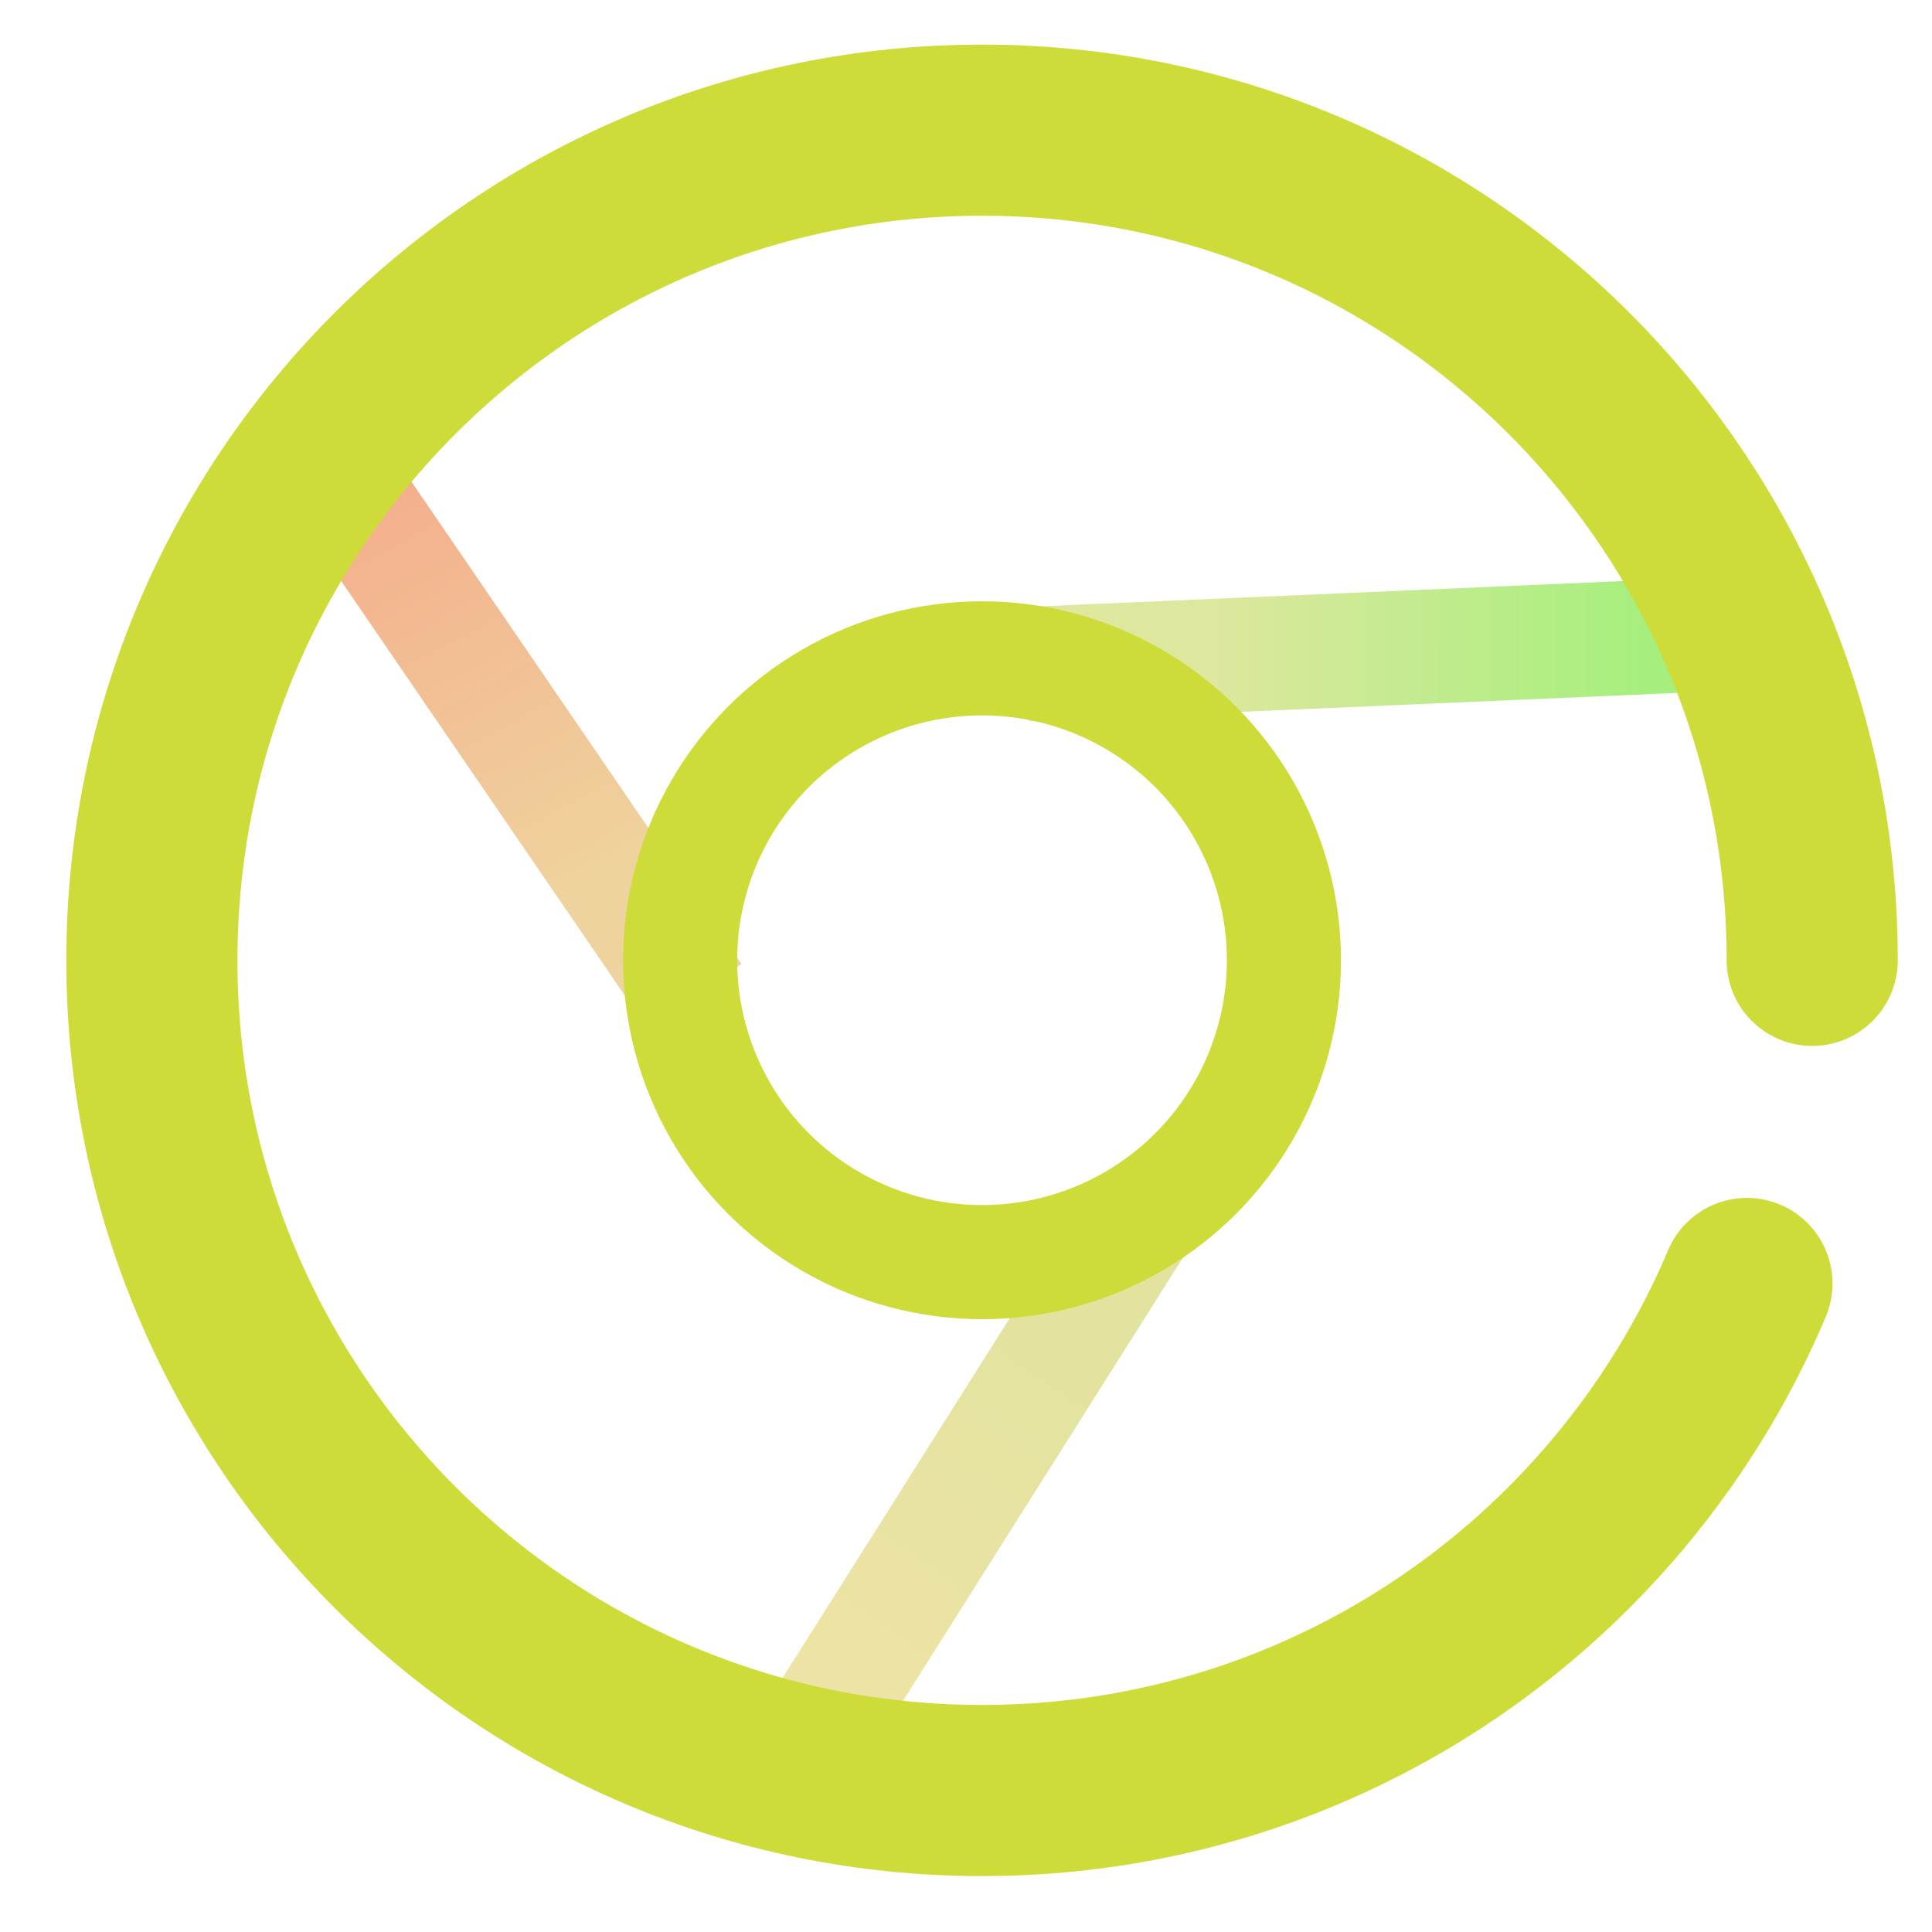 <?xml version="1.0" encoding="UTF-8" standalone="no"?>
<!-- Created with Inkscape (http://www.inkscape.org/) -->

<svg
   xmlns:dc="http://purl.org/dc/elements/1.1/"
   xmlns:cc="http://creativecommons.org/ns#"
   xmlns:rdf="http://www.w3.org/1999/02/22-rdf-syntax-ns#"
   xmlns:svg="http://www.w3.org/2000/svg"
   xmlns="http://www.w3.org/2000/svg"
   xmlns:xlink="http://www.w3.org/1999/xlink"
   xmlns:sodipodi="http://sodipodi.sourceforge.net/DTD/sodipodi-0.dtd"
   xmlns:inkscape="http://www.inkscape.org/namespaces/inkscape"
   width="64"
   height="64"
   viewBox="0 0 16.933 16.933"
   version="1.1"
   id="svg8"
   inkscape:version="0.92.4 5da689c313, 2019-01-14"
   sodipodi:docname="google-chrome.svg">
  <defs
     id="defs2">
    <linearGradient
       inkscape:collect="always"
       id="linearGradient880">
      <stop
         style="stop-color:#eee3a6;stop-opacity:1"
         offset="0"
         id="stop876" />
      <stop
         style="stop-color:#e1e39e;stop-opacity:1"
         offset="1"
         id="stop878" />
    </linearGradient>
    <linearGradient
       inkscape:collect="always"
       id="linearGradient872">
      <stop
         style="stop-color:#dee79e;stop-opacity:1"
         offset="0"
         id="stop868" />
      <stop
         style="stop-color:#a4ef7d;stop-opacity:1"
         offset="1"
         id="stop870" />
    </linearGradient>
    <linearGradient
       inkscape:collect="always"
       id="linearGradient840">
      <stop
         style="stop-color:#f4af8c;stop-opacity:1"
         offset="0"
         id="stop836" />
      <stop
         style="stop-color:#efd39e;stop-opacity:1"
         offset="1"
         id="stop838" />
    </linearGradient>
    <linearGradient
       inkscape:collect="always"
       xlink:href="#linearGradient840"
       id="linearGradient842"
       x1="3.44"
       y1="284.3"
       x2="5.292"
       y2="287.74"
       gradientUnits="userSpaceOnUse" />
    <linearGradient
       inkscape:collect="always"
       xlink:href="#linearGradient872"
       id="linearGradient874"
       x1="10.583"
       y1="286.417"
       x2="14.552"
       y2="286.417"
       gradientUnits="userSpaceOnUse" />
    <linearGradient
       inkscape:collect="always"
       xlink:href="#linearGradient880"
       id="linearGradient882"
       x1="7.144"
       y1="294.883"
       x2="9.525"
       y2="291.444"
       gradientUnits="userSpaceOnUse" />
  </defs>
  <sodipodi:namedview
     id="base"
     pagecolor="#ffffff"
     bordercolor="#666666"
     borderopacity="1.0"
     inkscape:pageopacity="0.0"
     inkscape:pageshadow="2"
     inkscape:zoom="3.959798"
     inkscape:cx="-13.181101"
     inkscape:cy="26.872122"
     inkscape:document-units="mm"
     inkscape:current-layer="layer1"
     showgrid="true"
     units="px"
     inkscape:window-width="1356"
     inkscape:window-height="704"
     inkscape:window-x="5"
     inkscape:window-y="35"
     inkscape:window-maximized="1" />
  <g
     inkscape:label="Capa 1"
     inkscape:groupmode="layer"
     id="layer1"
     transform="translate(0,-280.067)">
    <path
       style="fill:none;stroke:url(#linearGradient874);stroke-width:1;stroke-linecap:butt;stroke-linejoin:miter;stroke-miterlimit:4;stroke-dasharray:none;stroke-opacity:1"
       d="M 8.996,285.887 15.081,285.623"
       id="path832"
       inkscape:connector-curvature="0"
       sodipodi:nodetypes="cc" />
    <path
       style="fill:none;stroke:url(#linearGradient882);stroke-width:1;stroke-linecap:butt;stroke-linejoin:miter;stroke-miterlimit:4;stroke-dasharray:none;stroke-opacity:1"
       d="m 10.054,290.65 -3.175,5.027"
       id="path834"
       inkscape:connector-curvature="0"
       sodipodi:nodetypes="cc" />
    <path
       style="fill:none;stroke:url(#linearGradient842);stroke-width:1;stroke-linecap:butt;stroke-linejoin:miter;stroke-miterlimit:4;stroke-dasharray:none;stroke-opacity:1"
       d="m 2.646,283.771 3.44,5.027"
       id="path830"
       inkscape:connector-curvature="0"
       sodipodi:nodetypes="cc" />
    <path
       style="opacity:1;fill:none;fill-opacity:1;stroke:#cddc39;stroke-width:1.5;stroke-miterlimit:4;stroke-dasharray:none;stroke-opacity:1;stroke-linecap:round"
       d="m 15.311,291.316 c -0.368,0.871 -0.901,1.654 -1.559,2.313 -1.317,1.317 -3.136,2.131 -5.145,2.131 -4.018,0 -7.276,-3.258 -7.276,-7.276 8e-7,-4.018 3.258,-7.276 7.276,-7.276 4.018,0 7.276,3.258 7.276,7.276"
       id="path817"
       inkscape:connector-curvature="0"
       sodipodi:nodetypes="cssssc" />
    <circle
       style="opacity:1;fill:none;fill-opacity:1;stroke:#cddc39;stroke-width:1;stroke-linecap:round;stroke-miterlimit:4;stroke-dasharray:none;stroke-opacity:1"
       id="path828"
       cx="8.607"
       cy="288.483"
       r="2.646" />
  </g>
</svg>
